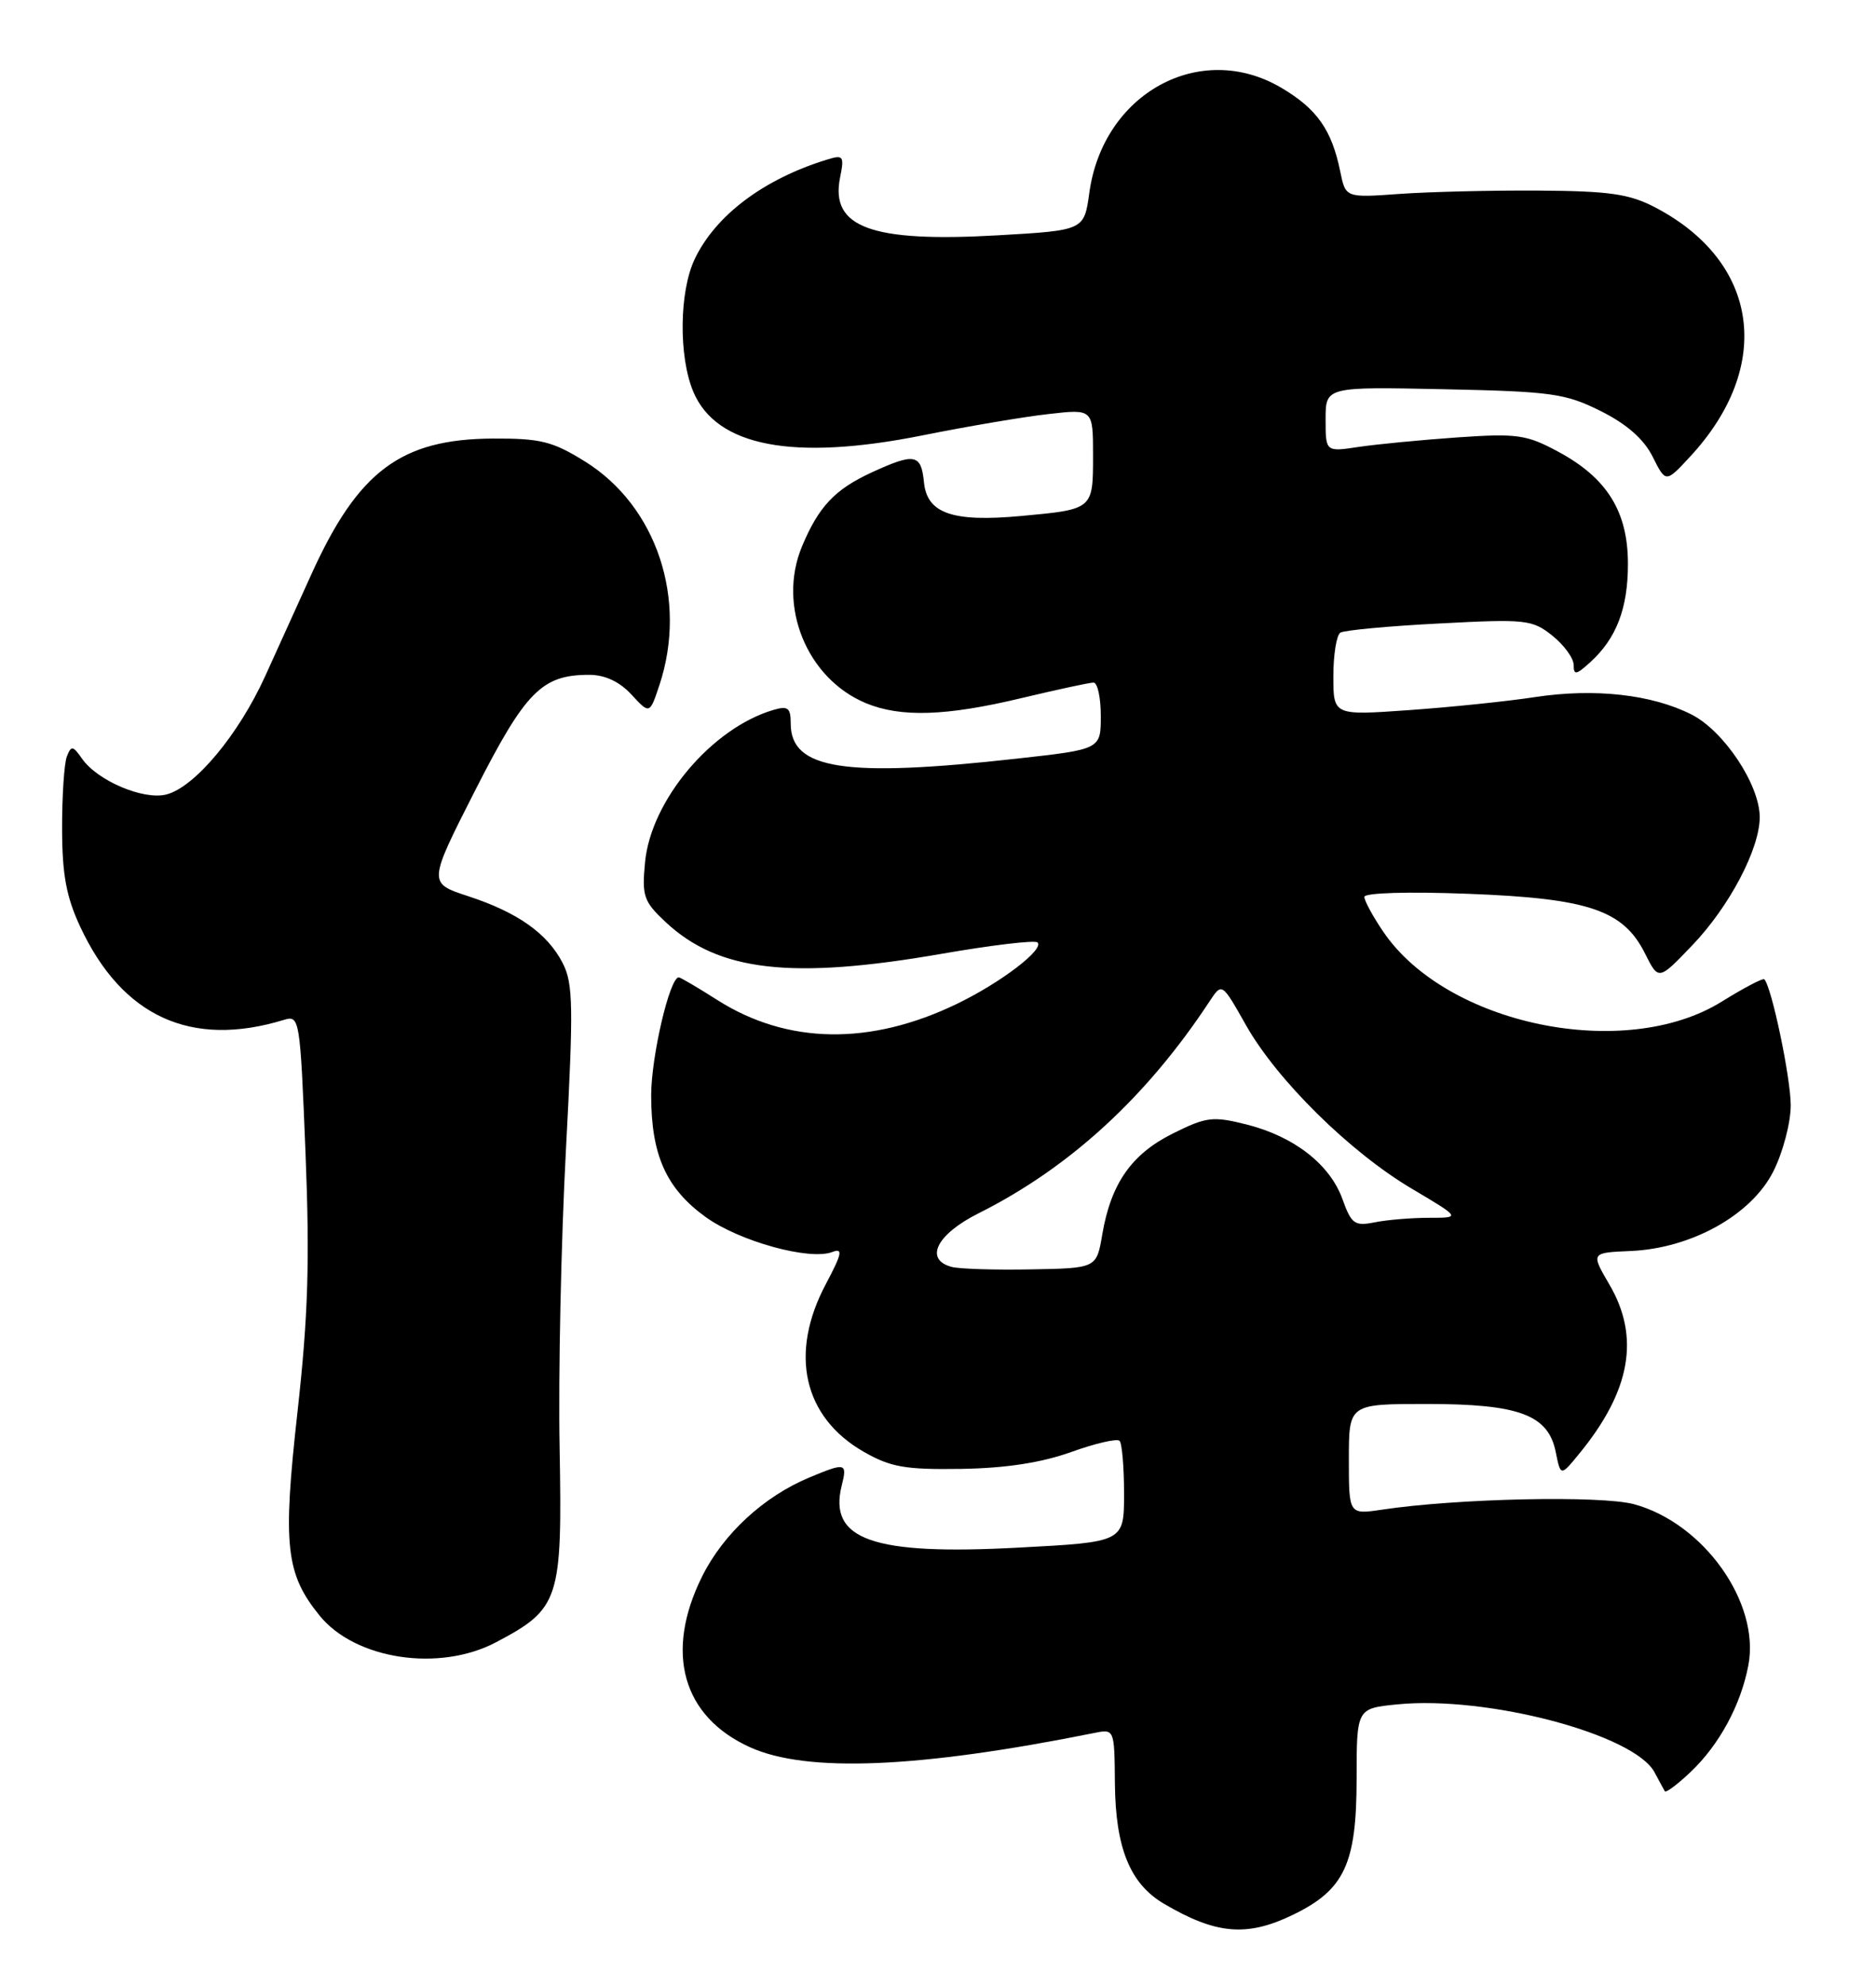 <?xml version="1.0" encoding="UTF-8" standalone="no"?>
<!DOCTYPE svg PUBLIC "-//W3C//DTD SVG 1.1//EN" "http://www.w3.org/Graphics/SVG/1.1/DTD/svg11.dtd" >
<svg xmlns="http://www.w3.org/2000/svg" xmlns:xlink="http://www.w3.org/1999/xlink" version="1.1" viewBox="0 0 242 256">
 <g >
 <path fill="currentColor"
d=" M 166.78 246.86 C 173.43 243.65 174.99 240.31 175.00 229.38 C 175.00 220.25 175.00 220.25 180.25 219.73 C 191.86 218.58 210.85 223.60 213.44 228.50 C 214.02 229.60 214.62 230.69 214.76 230.93 C 214.90 231.16 216.41 230.04 218.10 228.43 C 221.80 224.92 224.58 219.77 225.54 214.66 C 227.05 206.61 219.78 196.38 210.81 193.93 C 206.57 192.77 187.95 193.17 178.25 194.63 C 174.00 195.26 174.00 195.26 174.00 188.13 C 174.00 181.00 174.00 181.00 184.05 181.00 C 195.99 181.00 199.73 182.40 200.69 187.21 C 201.32 190.34 201.32 190.34 203.71 187.42 C 210.36 179.32 211.59 172.39 207.60 165.59 C 205.21 161.50 205.21 161.50 210.35 161.28 C 218.19 160.94 225.92 156.64 228.75 151.03 C 229.99 148.58 231.00 144.74 231.00 142.50 C 231.00 138.96 228.53 127.19 227.59 126.25 C 227.41 126.07 224.94 127.37 222.10 129.13 C 209.61 136.89 186.61 132.15 178.44 120.12 C 177.10 118.15 176.00 116.13 176.00 115.63 C 176.00 115.10 181.65 114.93 189.40 115.23 C 204.96 115.82 209.42 117.33 212.22 122.96 C 213.95 126.41 213.95 126.41 218.27 121.90 C 223.08 116.89 227.00 109.44 227.00 105.35 C 227.00 101.18 222.39 94.24 218.21 92.12 C 213.08 89.52 205.70 88.70 198.00 89.87 C 194.43 90.42 187.11 91.17 181.75 91.55 C 172.00 92.24 172.00 92.24 172.00 87.18 C 172.00 84.39 172.41 81.86 172.91 81.56 C 173.41 81.25 179.15 80.71 185.66 80.38 C 196.84 79.79 197.65 79.88 200.25 81.95 C 201.76 83.16 203.00 84.86 203.00 85.73 C 203.00 87.07 203.32 87.02 205.10 85.41 C 208.51 82.33 210.00 78.45 210.00 72.70 C 210.00 65.95 207.31 61.62 201.00 58.23 C 196.92 56.03 195.71 55.86 188.00 56.39 C 183.32 56.72 177.59 57.27 175.25 57.62 C 171.00 58.26 171.00 58.26 171.00 54.06 C 171.00 49.86 171.00 49.86 186.25 50.18 C 200.16 50.47 201.94 50.72 206.50 53.00 C 209.86 54.68 212.05 56.61 213.19 58.88 C 214.88 62.26 214.88 62.26 218.01 58.88 C 228.84 47.21 226.95 33.75 213.50 26.73 C 210.18 25.00 207.62 24.63 198.50 24.57 C 192.45 24.53 184.37 24.73 180.54 25.00 C 173.58 25.50 173.58 25.50 172.89 22.12 C 171.79 16.72 169.87 14.01 165.24 11.29 C 154.79 5.17 142.28 12.04 140.52 24.86 C 139.85 29.70 139.85 29.70 128.68 30.34 C 112.42 31.27 107.09 29.32 108.36 22.93 C 108.93 20.12 108.79 19.93 106.74 20.56 C 98.55 23.06 92.30 27.75 89.61 33.41 C 87.62 37.60 87.53 45.93 89.42 50.47 C 92.39 57.57 102.30 59.47 119.00 56.13 C 124.78 54.97 132.09 53.73 135.25 53.38 C 141.00 52.72 141.00 52.72 141.00 58.76 C 141.00 65.67 141.01 65.67 131.74 66.52 C 122.88 67.34 119.58 66.20 119.19 62.18 C 118.83 58.52 118.00 58.36 112.50 60.88 C 107.69 63.09 105.61 65.29 103.45 70.46 C 100.26 78.11 104.07 87.46 111.67 90.64 C 116.18 92.52 122.05 92.33 131.81 89.99 C 136.39 88.90 140.55 88.00 141.06 88.00 C 141.58 88.00 142.00 89.93 142.00 92.30 C 142.00 96.60 142.00 96.60 131.20 97.80 C 108.94 100.28 102.00 99.20 102.00 93.28 C 102.00 91.25 101.65 90.97 99.75 91.53 C 91.81 93.88 83.98 103.16 83.21 111.15 C 82.79 115.54 83.03 116.22 85.88 118.89 C 92.70 125.25 102.09 126.33 121.50 122.96 C 127.96 121.84 133.51 121.18 133.84 121.50 C 134.73 122.39 129.12 126.67 123.50 129.39 C 112.29 134.82 101.59 134.66 92.56 128.94 C 90.02 127.32 87.76 126.00 87.56 126.00 C 86.39 126.00 84.00 136.23 84.00 141.21 C 84.00 148.90 85.93 153.21 91.00 156.88 C 95.33 160.02 104.43 162.54 107.36 161.41 C 108.77 160.87 108.63 161.59 106.54 165.53 C 101.77 174.49 103.62 182.69 111.41 187.16 C 114.89 189.15 116.76 189.48 124.00 189.37 C 129.74 189.28 134.34 188.57 138.17 187.20 C 141.28 186.08 144.09 185.43 144.42 185.75 C 144.74 186.07 145.00 189.14 145.00 192.56 C 145.00 198.80 145.00 198.80 131.39 199.52 C 112.58 200.53 106.83 198.51 108.58 191.52 C 109.32 188.58 109.09 188.52 104.38 190.49 C 98.51 192.94 93.31 197.74 90.58 203.22 C 85.69 213.03 88.02 221.32 96.78 225.27 C 104.09 228.56 118.49 227.97 141.13 223.42 C 143.76 222.89 143.76 222.89 143.82 229.93 C 143.90 238.24 145.77 242.84 150.11 245.41 C 156.86 249.39 160.84 249.74 166.78 246.86 Z  M 64.01 211.71 C 72.19 207.39 72.54 206.29 72.19 186.68 C 72.01 177.23 72.38 159.97 73.00 148.32 C 73.99 129.69 73.94 126.79 72.58 124.15 C 70.60 120.32 66.77 117.62 60.34 115.52 C 55.22 113.84 55.22 113.84 61.33 101.83 C 67.80 89.13 69.90 87.00 76.00 87.00 C 78.03 87.00 79.91 87.87 81.46 89.55 C 83.81 92.09 83.81 92.09 85.07 88.30 C 88.72 77.28 84.71 65.25 75.47 59.50 C 71.27 56.89 69.73 56.51 63.57 56.54 C 51.72 56.60 46.20 60.73 40.17 74.03 C 38.55 77.59 35.88 83.48 34.23 87.12 C 30.79 94.71 25.11 101.51 21.44 102.43 C 18.49 103.17 12.57 100.65 10.59 97.82 C 9.40 96.12 9.18 96.09 8.62 97.54 C 8.28 98.43 8.00 102.61 8.01 106.83 C 8.02 112.76 8.55 115.63 10.36 119.50 C 15.77 131.07 24.66 135.13 36.60 131.49 C 38.65 130.86 38.71 131.19 39.41 148.62 C 39.97 162.66 39.75 169.69 38.37 182.08 C 36.45 199.25 36.85 202.89 41.23 208.29 C 45.84 213.96 56.68 215.59 64.01 211.71 Z  M 122.75 163.33 C 119.19 162.36 120.83 159.12 126.25 156.41 C 137.99 150.53 147.93 141.41 156.06 129.05 C 157.63 126.68 157.63 126.68 160.72 132.15 C 164.72 139.24 174.15 148.54 182.14 153.26 C 188.45 157.00 188.45 157.00 184.35 157.00 C 182.10 157.00 178.95 157.26 177.35 157.58 C 174.74 158.10 174.33 157.81 173.17 154.58 C 171.55 150.10 166.91 146.50 160.77 144.96 C 156.45 143.88 155.61 143.98 151.28 146.14 C 145.96 148.79 143.31 152.58 142.19 159.15 C 141.45 163.50 141.45 163.50 132.97 163.65 C 128.31 163.74 123.71 163.59 122.75 163.33 Z "/>
</g>
</svg>